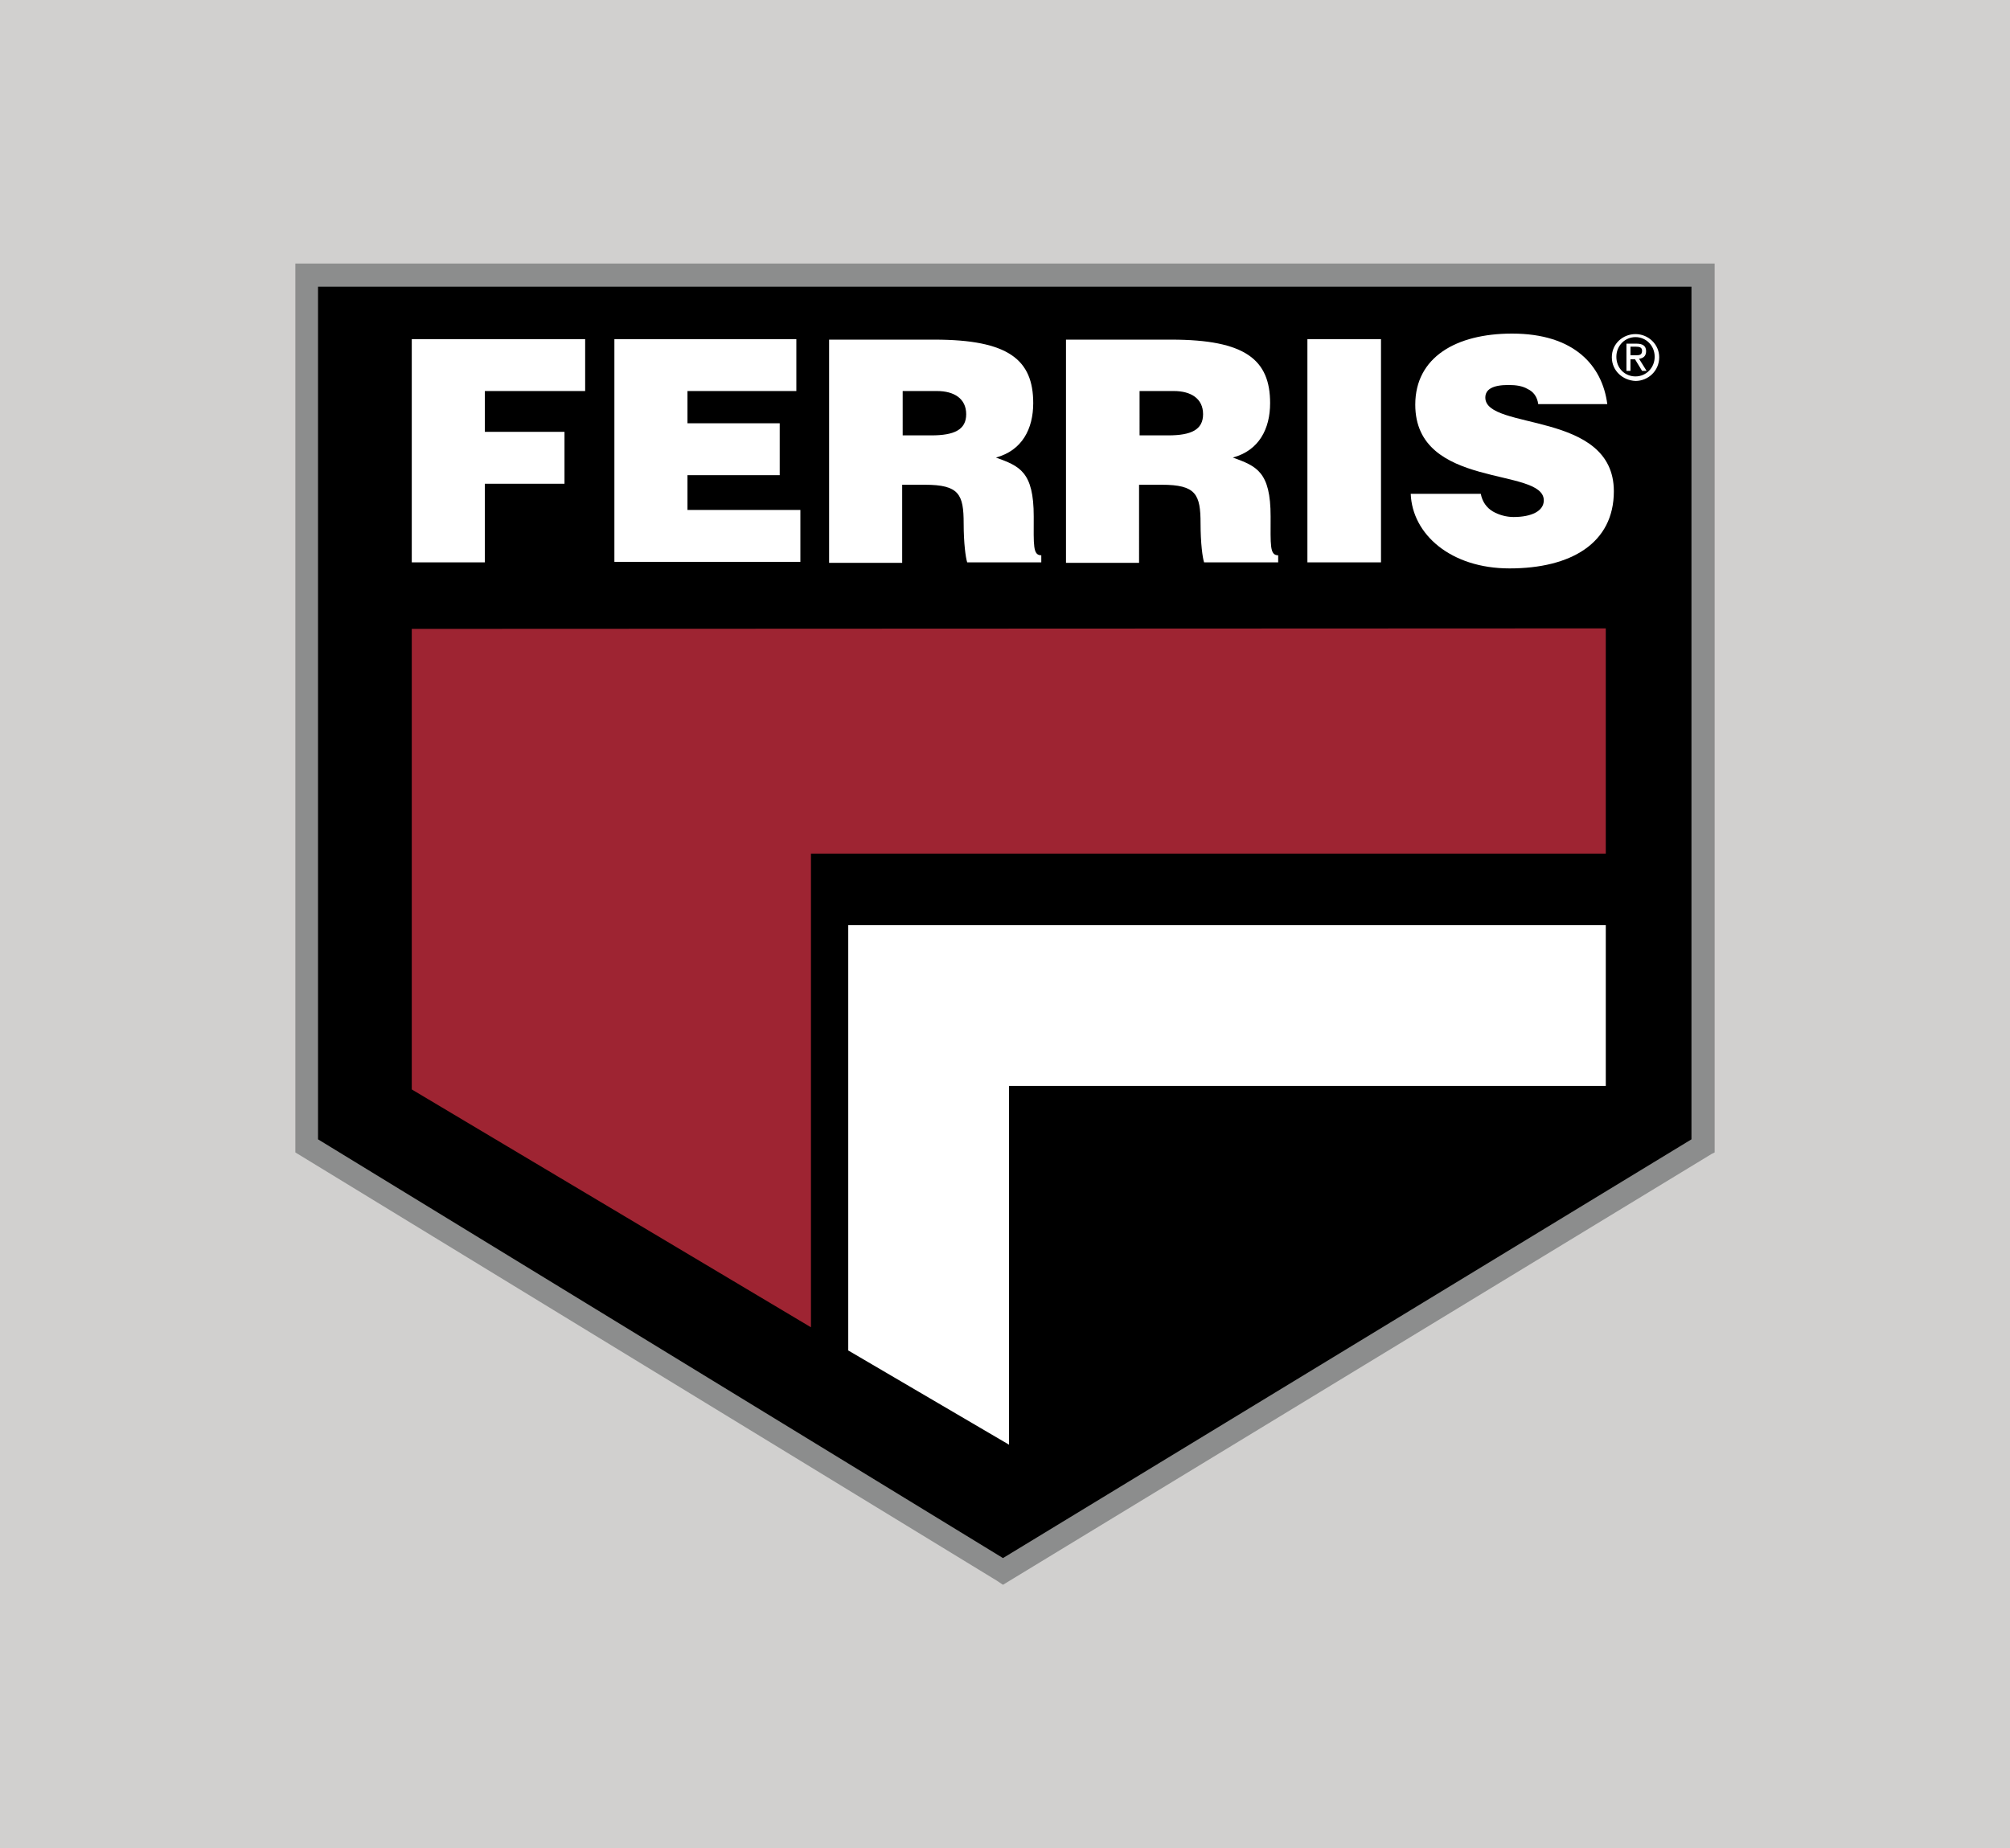 <?xml version="1.0" encoding="utf-8"?>
<!-- Generator: Adobe Illustrator 22.1.0, SVG Export Plug-In . SVG Version: 6.00 Build 0)  -->
<svg version="1.1" id="Layer_1" xmlns="http://www.w3.org/2000/svg" xmlns:xlink="http://www.w3.org/1999/xlink" x="0px" y="0px"
	 width="398.8px" height="366.8px" viewBox="0 0 398.8 366.8" style="enable-background:new 0 0 398.8 366.8;" xml:space="preserve"
	>
<style type="text/css">
	.st0{fill:#D1D0CF;}
	.st1{fill:#8C8D8D;}
	.st2{fill-rule:evenodd;clip-rule:evenodd;}
	.st3{fill-rule:evenodd;clip-rule:evenodd;fill:#FFFFFF;}
	.st4{fill-rule:evenodd;clip-rule:evenodd;fill:#9E2432;}
	.st5{fill:#FFFFFF;}
</style>
<rect class="st0" width="398.8" height="366.8"/>
<g>
	<g>
		<polygon class="st1" points="58.6,52.3 58.6,228.7 197.8,313.7 199,314.5 339.6,229 340.2,228.7 340.2,52.3 		"/>
		<polygon class="st2" points="335.6,56.9 335.6,226.1 199,309.2 63.1,226.1 63.1,56.9 		"/>
		<polygon class="st3" points="318.6,183.6 168.3,183.6 168.3,268 200.2,286.7 200.2,215.5 318.6,215.5 		"/>
		<polygon class="st4" points="318.6,124.7 81.7,124.8 81.7,216.2 160.9,263.4 160.9,169.4 318.6,169.4 		"/>
		<path class="st5" d="M81.7,111.6V67.3h34.4v10.3H96.2v8.1H112V96H96.2v15.6H81.7z"/>
		<path class="st5" d="M121.9,111.6V67.3H158v10.3h-21.6V84h18.3v10.3h-18.3v6.9h22.4v10.3H121.9z"/>
		<path class="st5" d="M179.1,77.6h6.8c3.4,0,5.8,1.5,5.8,4.6c0,3.1-2.4,4.2-6.9,4.2h-5.7V77.6z M183.5,96.2c6.8,0,7.7,1.9,7.7,7.7
			c0,3.9,0.4,6.8,0.7,7.7h14.7v-1.4c-1.7,0-1.5-2-1.5-7.7c0-8.9-2.8-10-7.5-11.7c5.2-1.4,7.4-5.7,7.4-10.8c0-8.6-4.9-12.6-19.6-12.6
			h-20.9v44.3h14.5V96.2H183.5z"/>
		<path class="st5" d="M226.1,77.6h6.8c3.4,0,5.8,1.5,5.8,4.6c0,3.1-2.4,4.2-6.9,4.2h-5.7V77.6z M230.5,96.2c6.8,0,7.7,1.9,7.7,7.7
			c0,3.9,0.4,6.8,0.7,7.7h14.7v-1.4c-1.7,0-1.5-2-1.5-7.7c0-8.9-2.8-10-7.5-11.7c5.2-1.4,7.4-5.7,7.4-10.8c0-8.6-4.9-12.6-19.6-12.6
			h-20.9v44.3h14.5V96.2H230.5z"/>
		<path class="st5" d="M259.4,111.6V67.3H274v44.3H259.4z"/>
		<path class="st5" d="M305.2,80.2c-0.2-1.5-1-2.5-2.1-3c-1-0.6-2.3-0.8-3.8-0.8c-3.2,0-4.6,0.9-4.6,2.5c0,6.6,25.5,2.5,25.5,18.6
			c0,10.3-8.5,15.3-20.7,15.3c-11.7,0-19.3-6.8-19.6-14.8h13.9c0.3,1.6,1.2,2.8,2.4,3.5c1.2,0.7,2.7,1.1,4.1,1.1c3.6,0,6-1.2,6-3.3
			c0-6.7-25.5-2.1-25.5-19c0-9.4,8.1-14.1,19.2-14.1c12.3,0,17.9,6.3,18.9,14H305.2z"/>
		<g>
			<path class="st5" d="M319.8,70.9c0-2.7,2.2-4.6,4.7-4.6c2.5,0,4.7,2,4.7,4.6c0,2.7-2.2,4.7-4.7,4.7
				C322,75.5,319.8,73.6,319.8,70.9z M324.5,74.7c2.1,0,3.8-1.7,3.8-3.9c0-2.2-1.7-3.9-3.8-3.9c-2.1,0-3.8,1.7-3.8,3.9
				C320.7,73.1,322.4,74.7,324.5,74.7z M323.5,73.6h-0.8v-5.4h2c1.3,0,1.9,0.5,1.9,1.5c0,1-0.6,1.4-1.4,1.5l1.5,2.4h-0.9l-1.4-2.3
				h-0.9V73.6z M324.5,70.5c0.7,0,1.3,0,1.3-0.9c0-0.7-0.6-0.8-1.2-0.8h-1.1v1.7H324.5z"/>
		</g>
	</g>
</g>
</svg>
